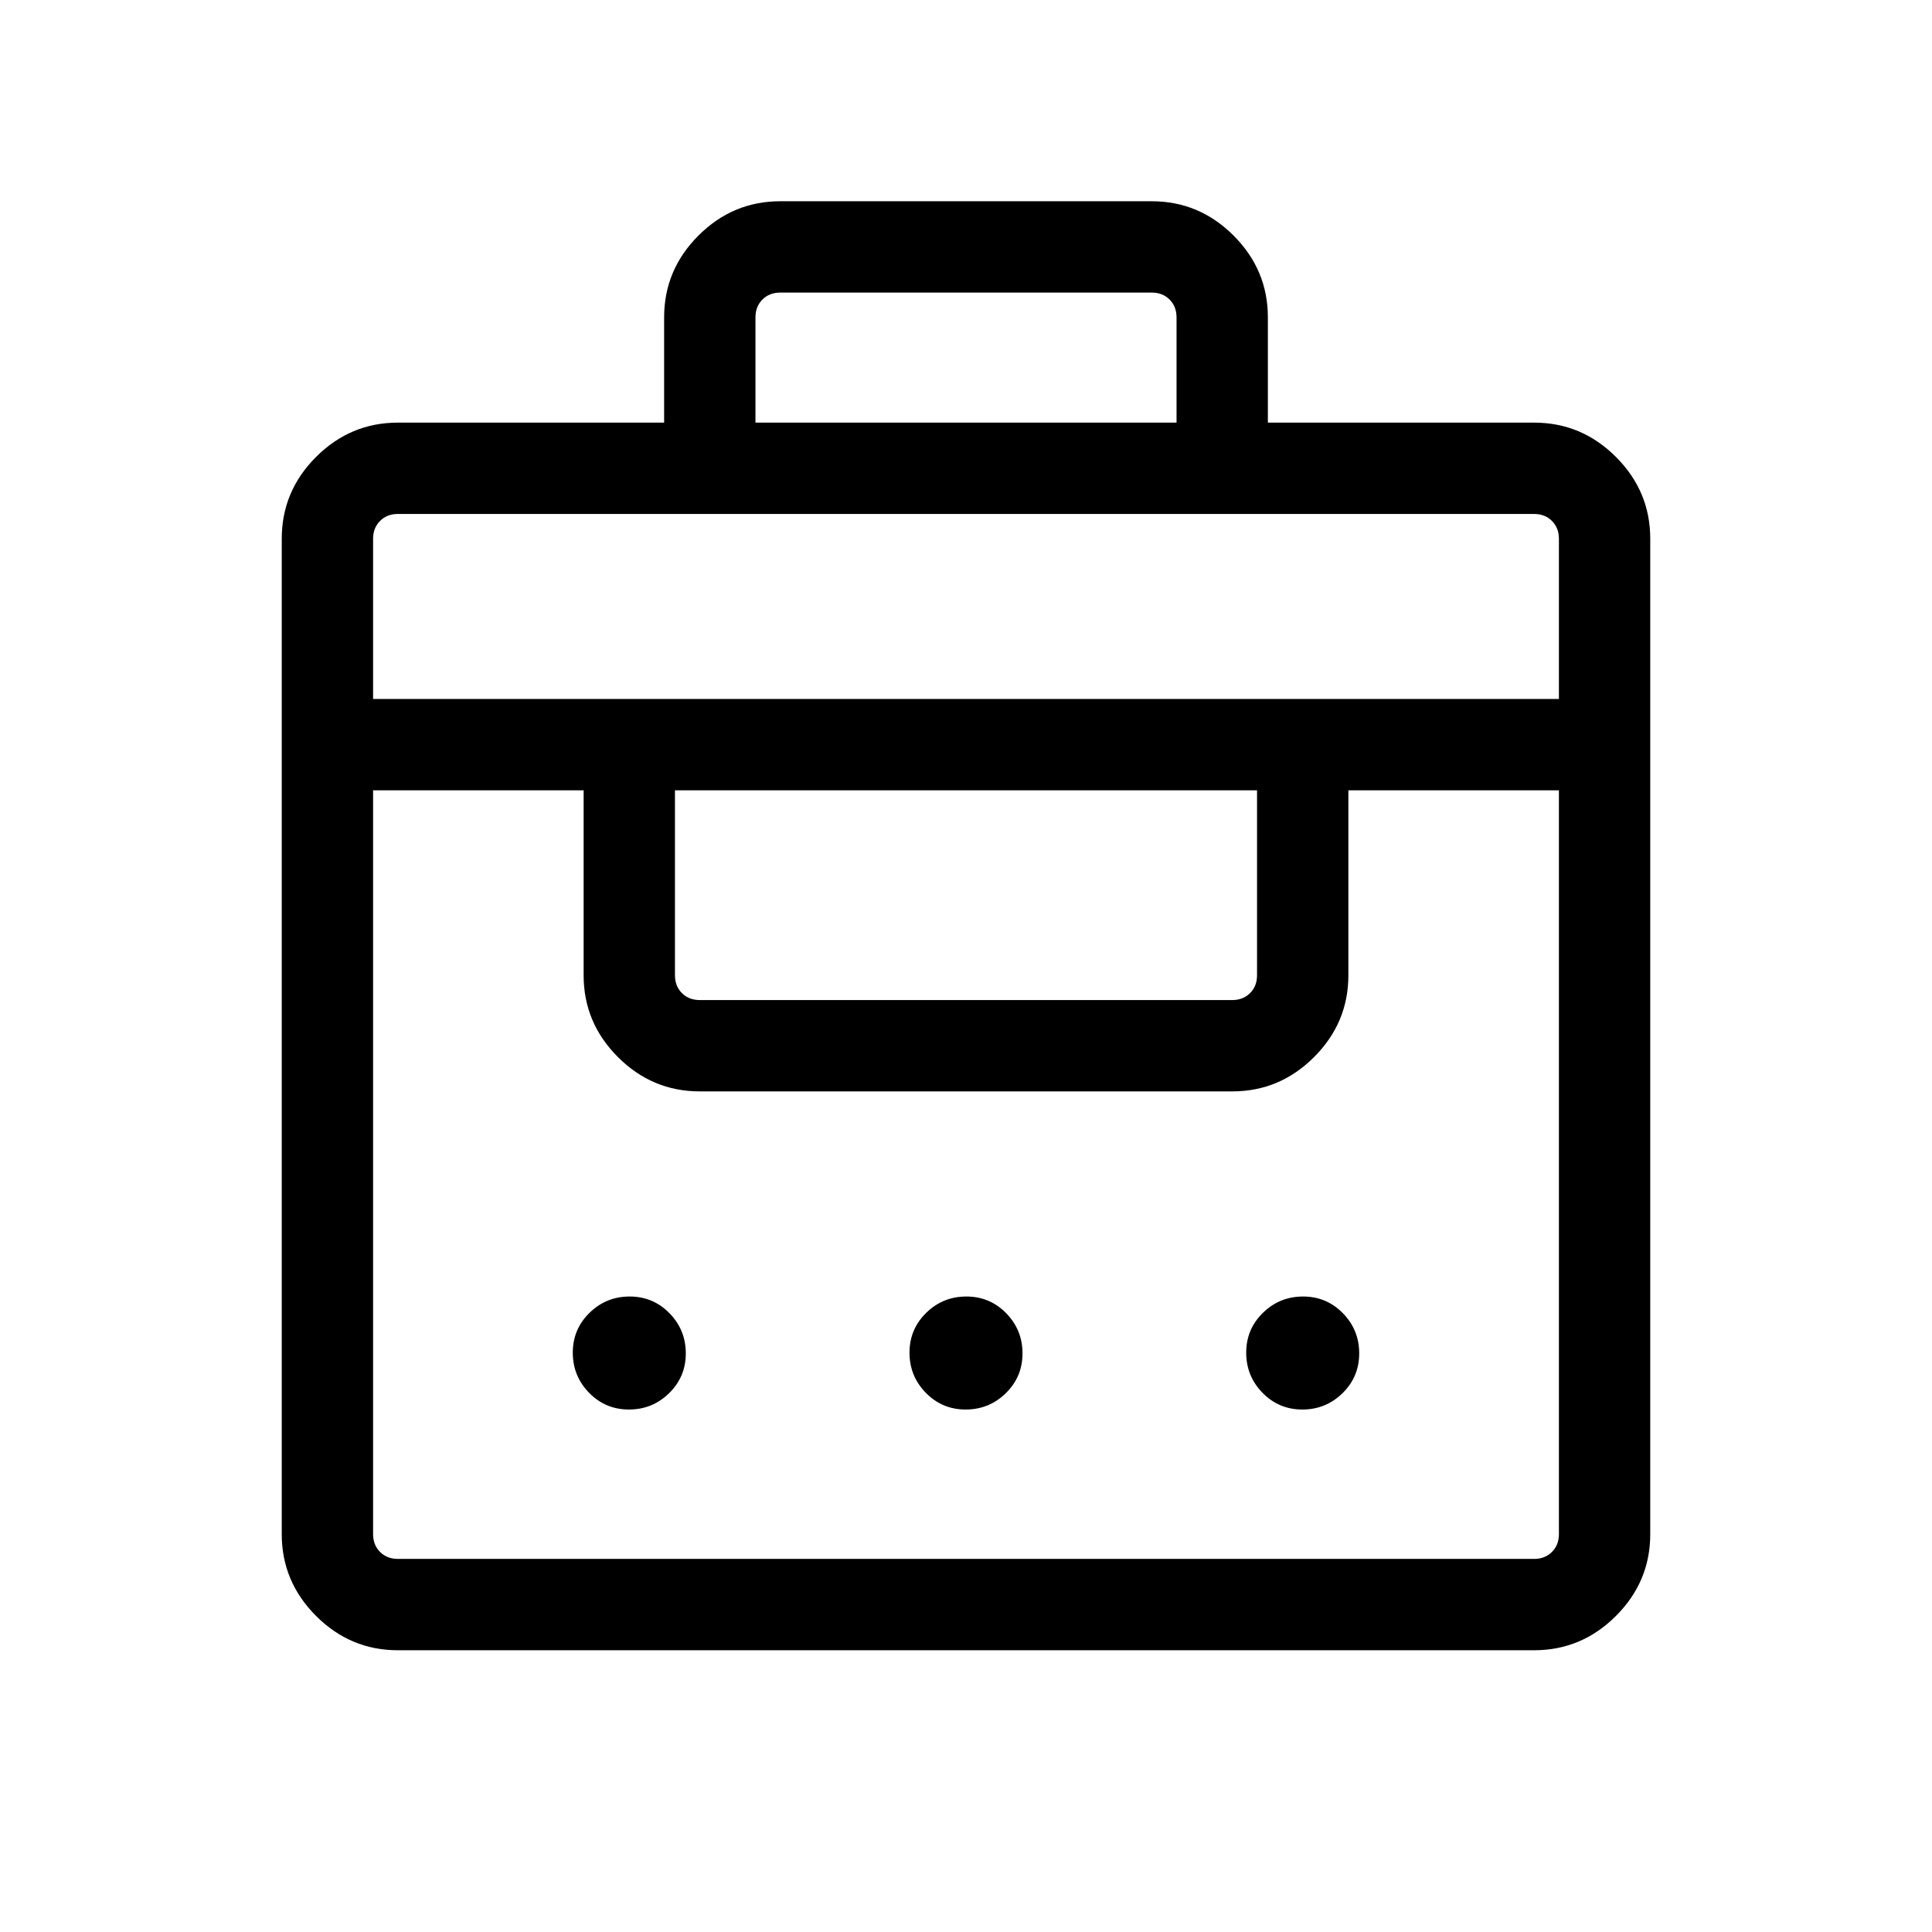 <svg xmlns="http://www.w3.org/2000/svg" height="48" viewBox="0 -960 960 960" width="48"><path d="M330.001-749.999v-52.307q0-23.596 17.048-40.645 17.048-17.048 40.644-17.048h184.614q23.596 0 40.644 17.048 17.048 17.049 17.048 40.645v52.307h132.307q23.596 0 40.645 17.048 17.048 17.048 17.048 40.644v494.613q0 23.596-17.048 40.645-17.049 17.048-40.645 17.048H197.694q-23.596 0-40.645-17.048-17.048-17.049-17.048-40.645v-494.613q0-23.596 17.048-40.644 17.049-17.048 40.645-17.048h132.307ZM197.694-185.385h564.612q5.385 0 8.847-3.462 3.462-3.462 3.462-8.847v-369.613H669.999v91.921q0 23.596-17.048 40.644t-40.644 17.048H347.693q-23.596 0-40.644-17.048t-17.048-40.644v-91.921H185.385v369.613q0 5.385 3.462 8.847 3.462 3.462 8.847 3.462Zm114.816-74.231q-11.664 0-19.779-8.298-8.115-8.297-8.115-19.961 0-11.664 8.297-19.779 8.298-8.116 19.962-8.116t19.779 8.298q8.115 8.297 8.115 19.961 0 11.664-8.297 19.78-8.298 8.115-19.962 8.115Zm167.308 0q-11.664 0-19.779-8.298-8.116-8.297-8.116-19.961 0-11.664 8.298-19.779 8.297-8.116 19.961-8.116 11.664 0 19.779 8.298 8.116 8.297 8.116 19.961 0 11.664-8.298 19.78-8.297 8.115-19.961 8.115Zm167.307 0q-11.664 0-19.779-8.298-8.115-8.297-8.115-19.961 0-11.664 8.297-19.779 8.298-8.116 19.962-8.116t19.779 8.298q8.115 8.297 8.115 19.961 0 11.664-8.297 19.78-8.298 8.115-19.962 8.115ZM347.693-463.077h264.614q5.385 0 8.847-3.462 3.462-3.462 3.462-8.847v-91.921H335.384v91.921q0 5.385 3.462 8.847 3.462 3.462 8.847 3.462ZM185.385-612.691h589.23v-79.616q0-5.385-3.462-8.847-3.462-3.462-8.847-3.462H197.694q-5.385 0-8.847 3.462-3.462 3.462-3.462 8.847v79.616Zm189.999-137.308h209.232v-52.307q0-5.385-3.462-8.847-3.462-3.462-8.847-3.462H387.693q-5.385 0-8.847 3.462-3.462 3.462-3.462 8.847v52.307Z"/></svg>